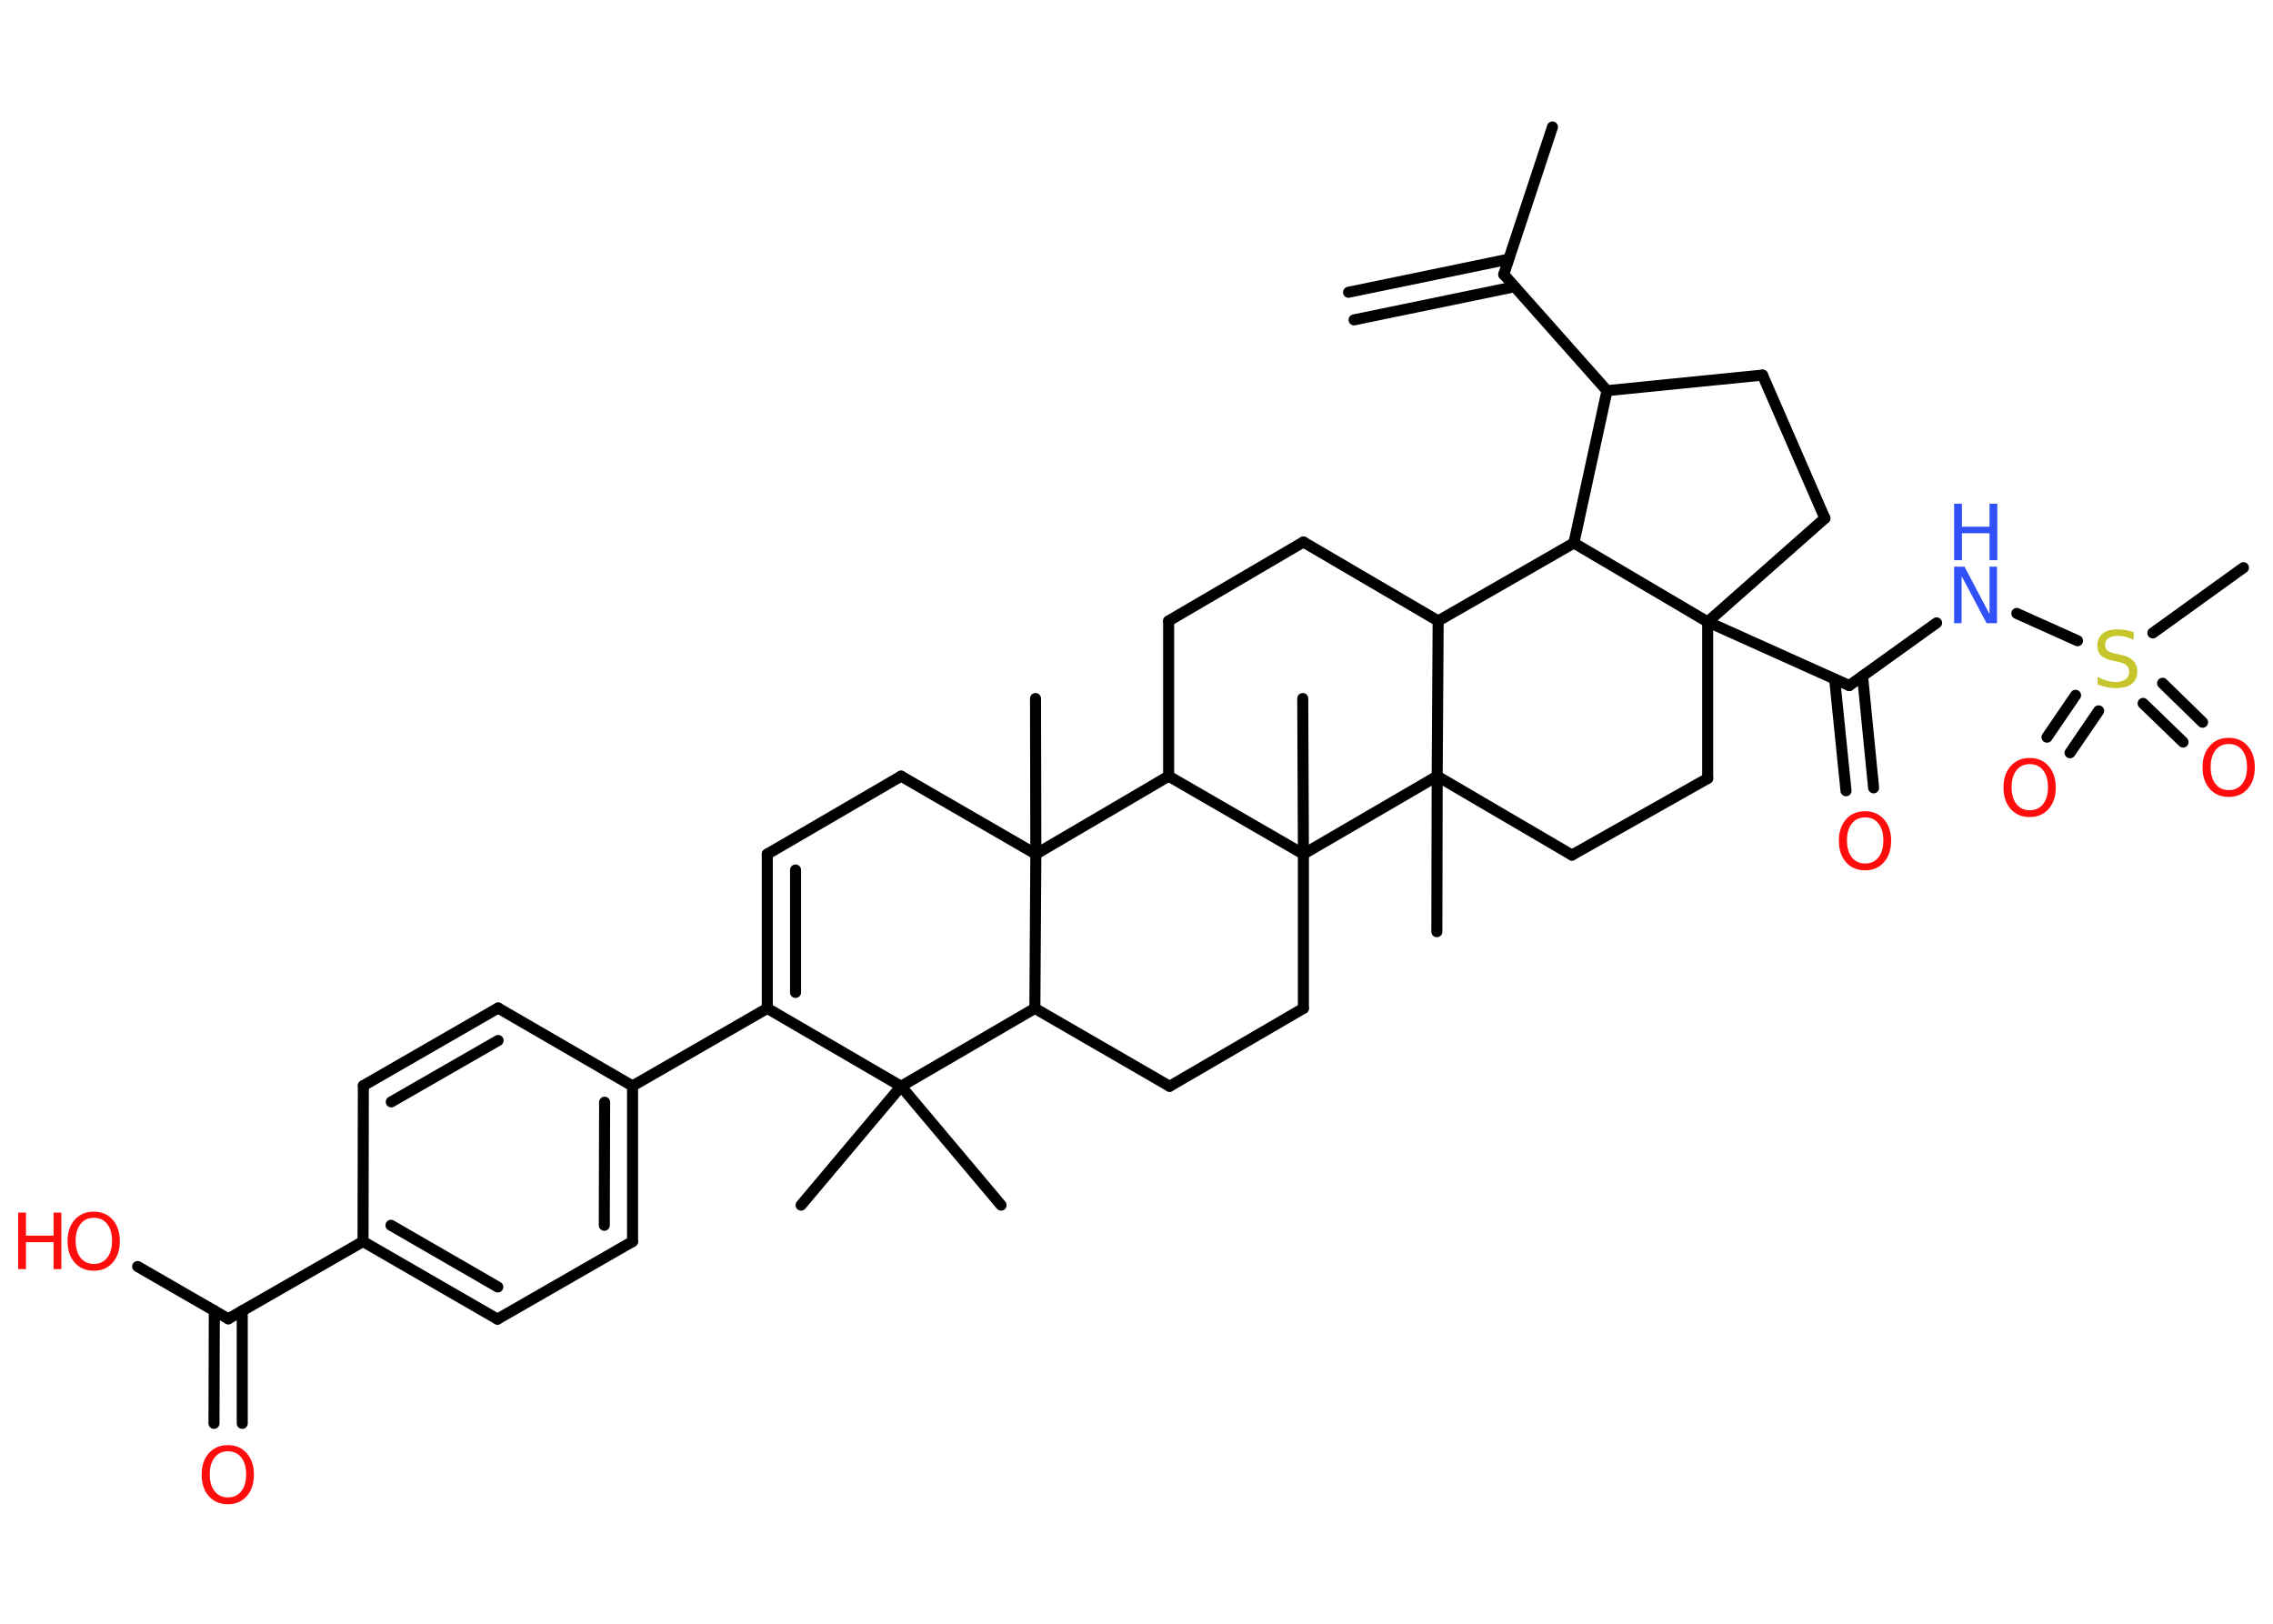 <?xml version='1.0' encoding='UTF-8'?>
<!DOCTYPE svg PUBLIC "-//W3C//DTD SVG 1.1//EN" "http://www.w3.org/Graphics/SVG/1.1/DTD/svg11.dtd">
<svg version='1.2' xmlns='http://www.w3.org/2000/svg' xmlns:xlink='http://www.w3.org/1999/xlink' width='70.0mm' height='50.0mm' viewBox='0 0 70.0 50.0'>
  <desc>Generated by the Chemistry Development Kit (http://github.com/cdk)</desc>
  <g stroke-linecap='round' stroke-linejoin='round' stroke='#000000' stroke-width='.34' fill='#FF0D0D'>
    <rect x='.0' y='.0' width='70.0' height='50.0' fill='#FFFFFF' stroke='none'/>
    <g id='mol1' class='mol'>
      <g id='mol1bnd1' class='bond'>
        <line x1='41.53' y1='9.0' x2='46.46' y2='7.98'/>
        <line x1='41.7' y1='9.85' x2='46.64' y2='8.83'/>
      </g>
      <line id='mol1bnd2' class='bond' x1='46.31' y1='8.45' x2='47.81' y2='3.91'/>
      <line id='mol1bnd3' class='bond' x1='46.31' y1='8.45' x2='49.49' y2='12.03'/>
      <line id='mol1bnd4' class='bond' x1='49.49' y1='12.03' x2='54.28' y2='11.55'/>
      <line id='mol1bnd5' class='bond' x1='54.28' y1='11.55' x2='56.2' y2='15.96'/>
      <line id='mol1bnd6' class='bond' x1='56.2' y1='15.96' x2='52.59' y2='19.15'/>
      <line id='mol1bnd7' class='bond' x1='52.59' y1='19.15' x2='56.95' y2='21.11'/>
      <g id='mol1bnd8' class='bond'>
        <line x1='57.36' y1='20.82' x2='57.7' y2='24.26'/>
        <line x1='56.5' y1='20.91' x2='56.85' y2='24.35'/>
      </g>
      <line id='mol1bnd9' class='bond' x1='56.95' y1='21.11' x2='59.64' y2='19.18'/>
      <line id='mol1bnd10' class='bond' x1='62.11' y1='18.89' x2='63.98' y2='19.73'/>
      <line id='mol1bnd11' class='bond' x1='66.3' y1='19.49' x2='69.09' y2='17.48'/>
      <g id='mol1bnd12' class='bond'>
        <line x1='64.63' y1='21.89' x2='63.75' y2='23.18'/>
        <line x1='63.92' y1='21.41' x2='63.04' y2='22.7'/>
      </g>
      <g id='mol1bnd13' class='bond'>
        <line x1='66.6' y1='21.04' x2='67.83' y2='22.24'/>
        <line x1='66.0' y1='21.66' x2='67.23' y2='22.85'/>
      </g>
      <line id='mol1bnd14' class='bond' x1='52.59' y1='19.15' x2='52.59' y2='23.97'/>
      <line id='mol1bnd15' class='bond' x1='52.59' y1='23.97' x2='48.41' y2='26.33'/>
      <line id='mol1bnd16' class='bond' x1='48.41' y1='26.33' x2='44.26' y2='23.9'/>
      <line id='mol1bnd17' class='bond' x1='44.26' y1='23.9' x2='44.25' y2='28.69'/>
      <line id='mol1bnd18' class='bond' x1='44.26' y1='23.9' x2='44.29' y2='19.12'/>
      <line id='mol1bnd19' class='bond' x1='44.29' y1='19.12' x2='40.14' y2='16.69'/>
      <line id='mol1bnd20' class='bond' x1='40.14' y1='16.69' x2='35.99' y2='19.12'/>
      <line id='mol1bnd21' class='bond' x1='35.99' y1='19.12' x2='35.99' y2='23.9'/>
      <line id='mol1bnd22' class='bond' x1='35.99' y1='23.9' x2='31.9' y2='26.3'/>
      <line id='mol1bnd23' class='bond' x1='31.9' y1='26.3' x2='31.89' y2='21.51'/>
      <line id='mol1bnd24' class='bond' x1='31.9' y1='26.3' x2='27.75' y2='23.9'/>
      <line id='mol1bnd25' class='bond' x1='27.75' y1='23.9' x2='23.63' y2='26.3'/>
      <g id='mol1bnd26' class='bond'>
        <line x1='23.63' y1='26.3' x2='23.63' y2='31.05'/>
        <line x1='24.5' y1='26.79' x2='24.5' y2='30.56'/>
      </g>
      <line id='mol1bnd27' class='bond' x1='23.63' y1='31.05' x2='19.48' y2='33.44'/>
      <g id='mol1bnd28' class='bond'>
        <line x1='19.48' y1='38.23' x2='19.48' y2='33.44'/>
        <line x1='18.61' y1='37.73' x2='18.62' y2='33.94'/>
      </g>
      <line id='mol1bnd29' class='bond' x1='19.48' y1='38.23' x2='15.32' y2='40.62'/>
      <g id='mol1bnd30' class='bond'>
        <line x1='11.18' y1='38.23' x2='15.32' y2='40.62'/>
        <line x1='12.04' y1='37.73' x2='15.33' y2='39.63'/>
      </g>
      <line id='mol1bnd31' class='bond' x1='11.18' y1='38.23' x2='7.03' y2='40.61'/>
      <g id='mol1bnd32' class='bond'>
        <line x1='7.46' y1='40.36' x2='7.46' y2='43.83'/>
        <line x1='6.6' y1='40.36' x2='6.59' y2='43.83'/>
      </g>
      <line id='mol1bnd33' class='bond' x1='7.03' y1='40.61' x2='4.24' y2='39.0'/>
      <line id='mol1bnd34' class='bond' x1='11.18' y1='38.23' x2='11.19' y2='33.43'/>
      <g id='mol1bnd35' class='bond'>
        <line x1='15.34' y1='31.04' x2='11.19' y2='33.43'/>
        <line x1='15.34' y1='32.04' x2='12.05' y2='33.93'/>
      </g>
      <line id='mol1bnd36' class='bond' x1='19.48' y1='33.44' x2='15.34' y2='31.04'/>
      <line id='mol1bnd37' class='bond' x1='23.63' y1='31.05' x2='27.75' y2='33.45'/>
      <line id='mol1bnd38' class='bond' x1='27.75' y1='33.45' x2='24.67' y2='37.11'/>
      <line id='mol1bnd39' class='bond' x1='27.75' y1='33.45' x2='30.83' y2='37.11'/>
      <line id='mol1bnd40' class='bond' x1='27.75' y1='33.45' x2='31.87' y2='31.05'/>
      <line id='mol1bnd41' class='bond' x1='31.9' y1='26.3' x2='31.87' y2='31.05'/>
      <line id='mol1bnd42' class='bond' x1='31.87' y1='31.05' x2='36.02' y2='33.45'/>
      <line id='mol1bnd43' class='bond' x1='36.02' y1='33.45' x2='40.14' y2='31.05'/>
      <line id='mol1bnd44' class='bond' x1='40.14' y1='31.05' x2='40.14' y2='26.3'/>
      <line id='mol1bnd45' class='bond' x1='35.99' y1='23.9' x2='40.14' y2='26.3'/>
      <line id='mol1bnd46' class='bond' x1='44.26' y1='23.9' x2='40.14' y2='26.3'/>
      <line id='mol1bnd47' class='bond' x1='40.14' y1='26.3' x2='40.12' y2='21.51'/>
      <line id='mol1bnd48' class='bond' x1='44.29' y1='19.12' x2='48.47' y2='16.72'/>
      <line id='mol1bnd49' class='bond' x1='49.49' y1='12.03' x2='48.47' y2='16.72'/>
      <line id='mol1bnd50' class='bond' x1='52.59' y1='19.15' x2='48.47' y2='16.72'/>
      <path id='mol1atm9' class='atom' d='M57.44 25.17q-.26 .0 -.41 .19q-.15 .19 -.15 .52q.0 .33 .15 .52q.15 .19 .41 .19q.26 .0 .41 -.19q.15 -.19 .15 -.52q.0 -.33 -.15 -.52q-.15 -.19 -.41 -.19zM57.44 24.98q.36 .0 .58 .25q.22 .25 .22 .66q.0 .41 -.22 .66q-.22 .25 -.58 .25q-.37 .0 -.59 -.25q-.22 -.25 -.22 -.66q.0 -.41 .22 -.66q.22 -.25 .59 -.25z' stroke='none'/>
      <g id='mol1atm10' class='atom'>
        <path d='M60.18 17.45h.32l.77 1.46v-1.46h.23v1.74h-.32l-.77 -1.45v1.45h-.23v-1.74z' stroke='none' fill='#3050F8'/>
        <path d='M60.18 15.51h.24v.71h.85v-.71h.24v1.74h-.24v-.83h-.85v.83h-.24v-1.74z' stroke='none' fill='#3050F8'/>
      </g>
      <path id='mol1atm11' class='atom' d='M65.71 19.47v.23q-.13 -.06 -.25 -.09q-.12 -.03 -.23 -.03q-.19 .0 -.3 .07q-.1 .07 -.1 .21q.0 .11 .07 .17q.07 .06 .26 .1l.14 .03q.26 .05 .39 .18q.13 .13 .13 .34q.0 .25 -.17 .38q-.17 .13 -.5 .13q-.12 .0 -.26 -.03q-.14 -.03 -.29 -.08v-.24q.14 .08 .28 .12q.14 .04 .27 .04q.2 .0 .31 -.08q.11 -.08 .11 -.23q.0 -.13 -.08 -.2q-.08 -.07 -.26 -.11l-.14 -.03q-.26 -.05 -.38 -.16q-.12 -.11 -.12 -.31q.0 -.23 .16 -.37q.16 -.13 .45 -.13q.12 .0 .25 .02q.13 .02 .26 .07z' stroke='none' fill='#C6C62C'/>
      <path id='mol1atm13' class='atom' d='M62.51 23.53q-.26 .0 -.41 .19q-.15 .19 -.15 .52q.0 .33 .15 .52q.15 .19 .41 .19q.26 .0 .41 -.19q.15 -.19 .15 -.52q.0 -.33 -.15 -.52q-.15 -.19 -.41 -.19zM62.51 23.34q.36 .0 .58 .25q.22 .25 .22 .66q.0 .41 -.22 .66q-.22 .25 -.58 .25q-.37 .0 -.59 -.25q-.22 -.25 -.22 -.66q.0 -.41 .22 -.66q.22 -.25 .59 -.25z' stroke='none'/>
      <path id='mol1atm14' class='atom' d='M68.64 22.91q-.26 .0 -.41 .19q-.15 .19 -.15 .52q.0 .33 .15 .52q.15 .19 .41 .19q.26 .0 .41 -.19q.15 -.19 .15 -.52q.0 -.33 -.15 -.52q-.15 -.19 -.41 -.19zM68.64 22.72q.36 .0 .58 .25q.22 .25 .22 .66q.0 .41 -.22 .66q-.22 .25 -.58 .25q-.37 .0 -.59 -.25q-.22 -.25 -.22 -.66q.0 -.41 .22 -.66q.22 -.25 .59 -.25z' stroke='none'/>
      <path id='mol1atm33' class='atom' d='M7.02 44.69q-.26 .0 -.41 .19q-.15 .19 -.15 .52q.0 .33 .15 .52q.15 .19 .41 .19q.26 .0 .41 -.19q.15 -.19 .15 -.52q.0 -.33 -.15 -.52q-.15 -.19 -.41 -.19zM7.02 44.5q.36 .0 .58 .25q.22 .25 .22 .66q.0 .41 -.22 .66q-.22 .25 -.58 .25q-.37 .0 -.59 -.25q-.22 -.25 -.22 -.66q.0 -.41 .22 -.66q.22 -.25 .59 -.25z' stroke='none'/>
      <g id='mol1atm34' class='atom'>
        <path d='M2.89 37.5q-.26 .0 -.41 .19q-.15 .19 -.15 .52q.0 .33 .15 .52q.15 .19 .41 .19q.26 .0 .41 -.19q.15 -.19 .15 -.52q.0 -.33 -.15 -.52q-.15 -.19 -.41 -.19zM2.89 37.31q.36 .0 .58 .25q.22 .25 .22 .66q.0 .41 -.22 .66q-.22 .25 -.58 .25q-.37 .0 -.59 -.25q-.22 -.25 -.22 -.66q.0 -.41 .22 -.66q.22 -.25 .59 -.25z' stroke='none'/>
        <path d='M.56 37.34h.24v.71h.85v-.71h.24v1.74h-.24v-.83h-.85v.83h-.24v-1.74z' stroke='none'/>
      </g>
    </g>
  </g>
</svg>
